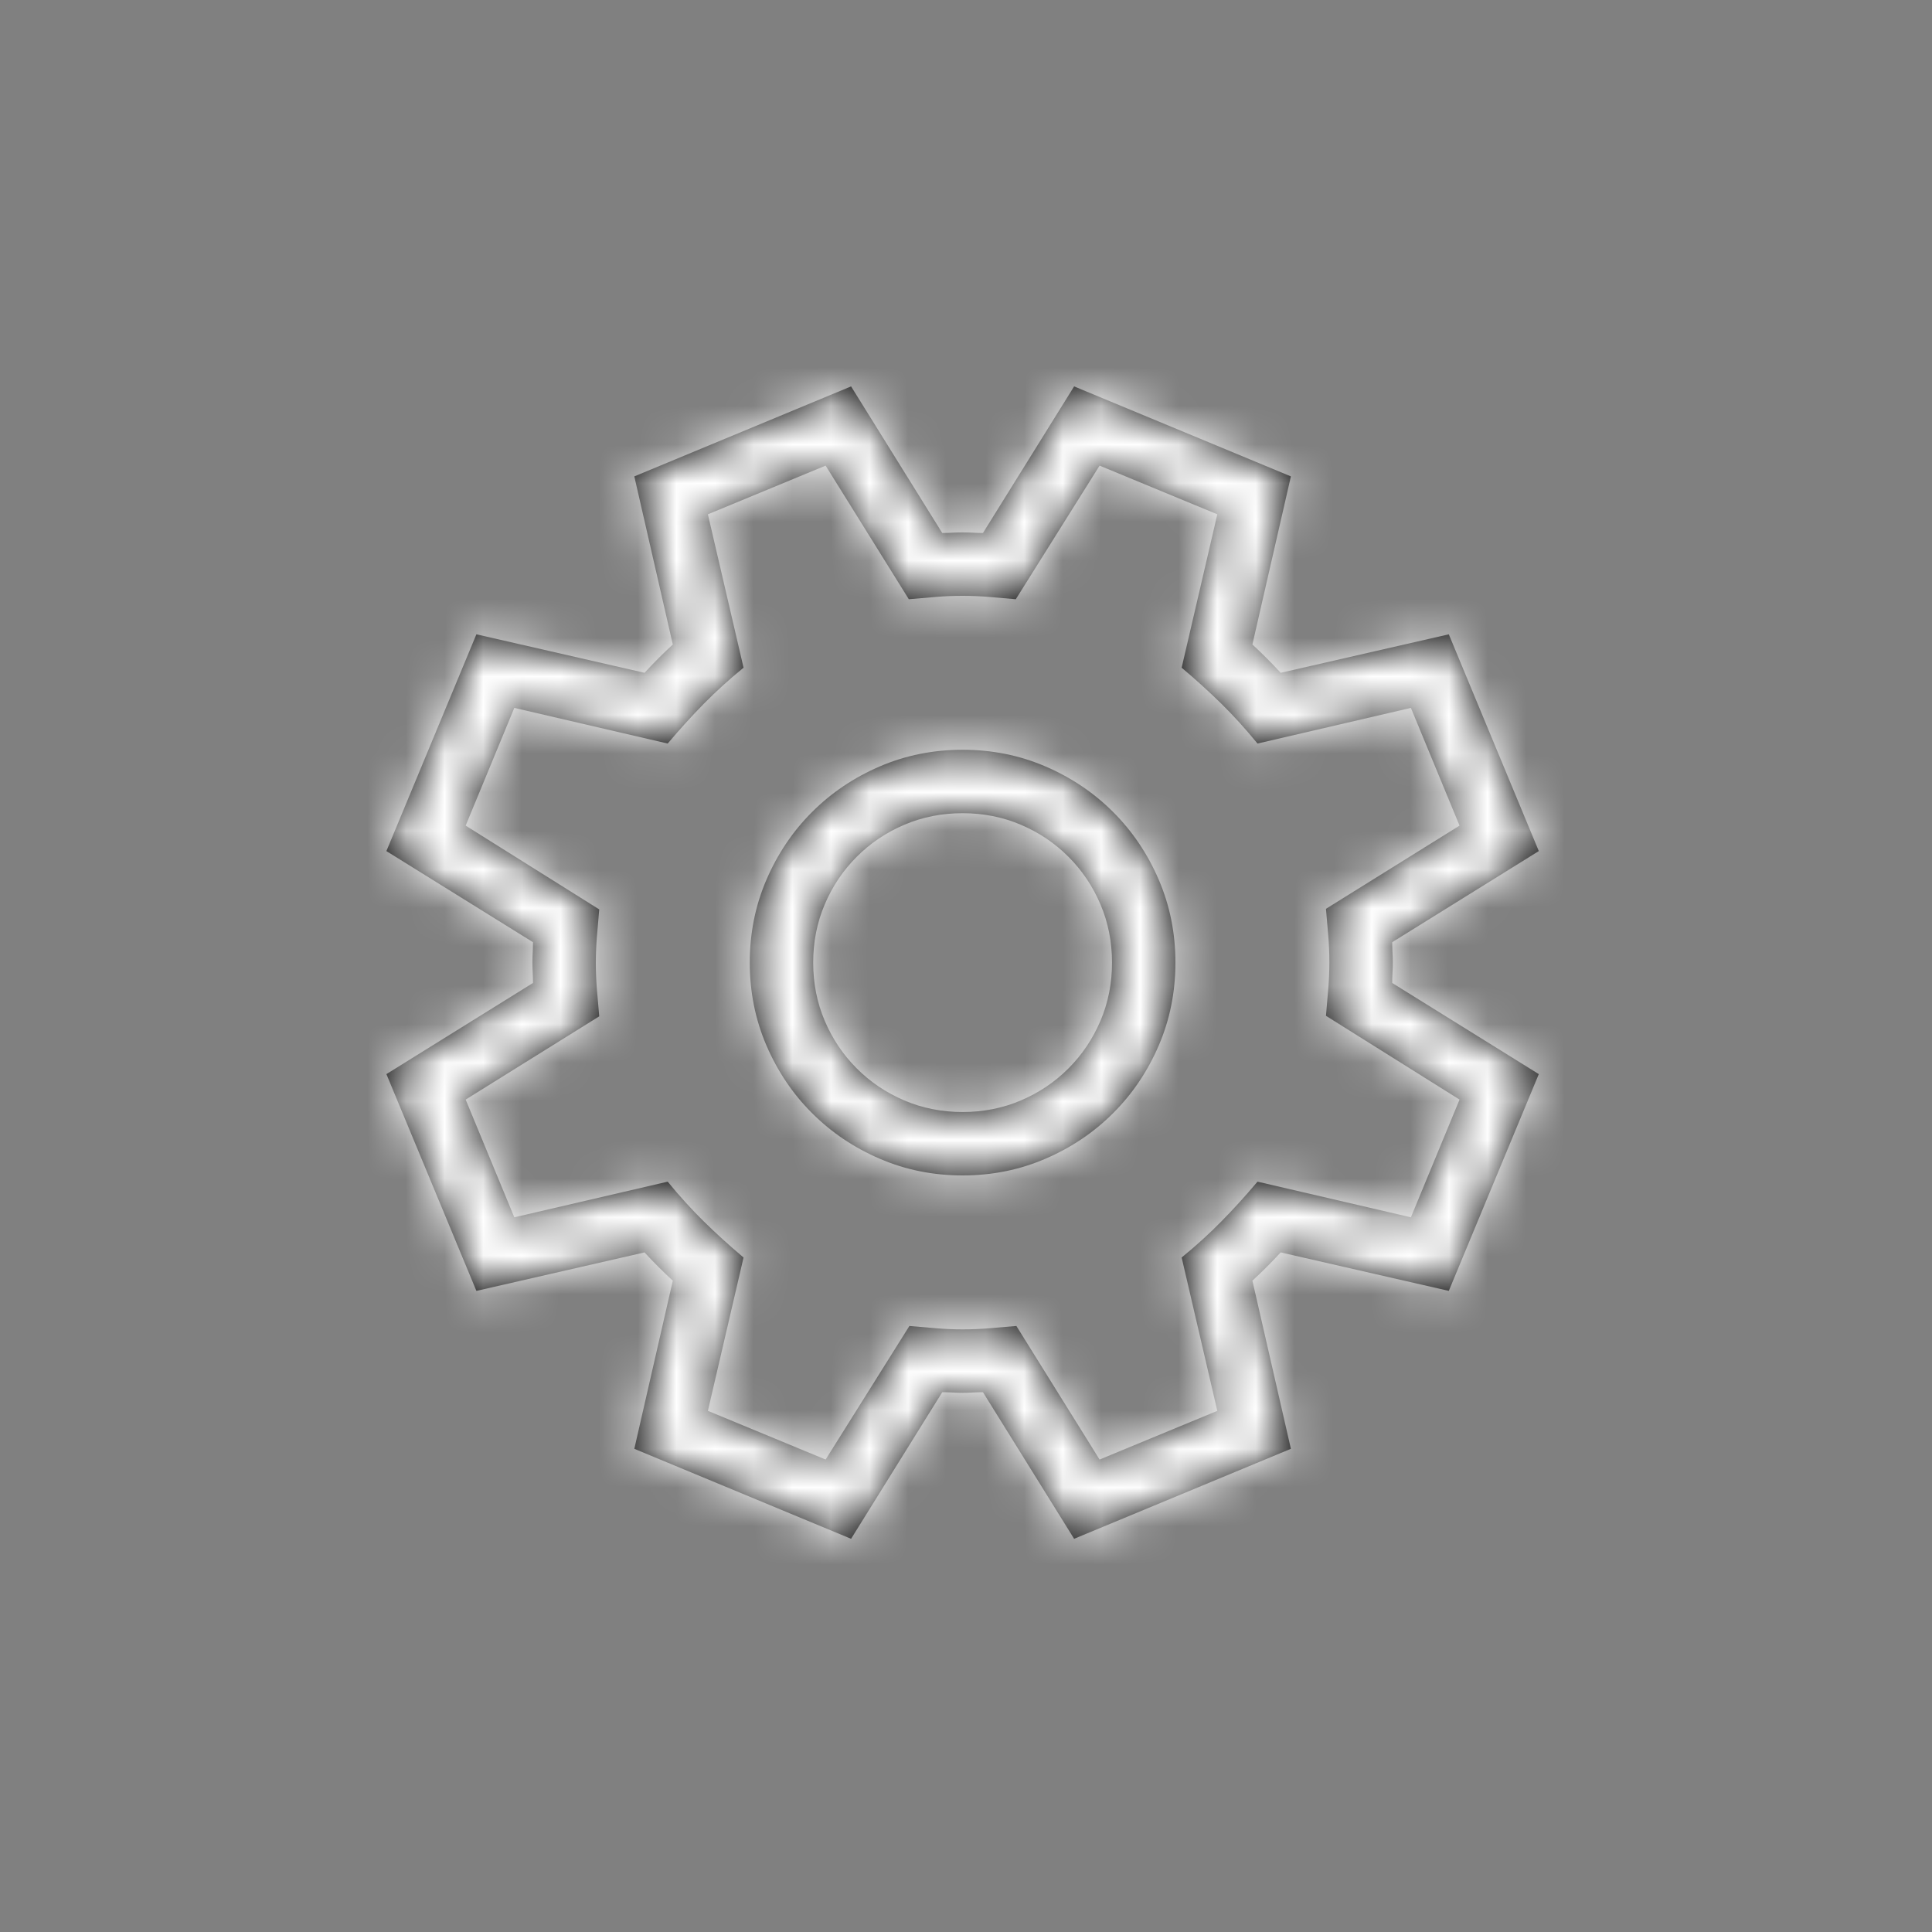 <?xml version="1.0" encoding="UTF-8"?>
<svg width="50px" height="50px" viewBox="0 0 50 50" version="1.1" xmlns="http://www.w3.org/2000/svg" xmlns:xlink="http://www.w3.org/1999/xlink">
    <rect x="0" y="0" width="50" height="50" fill="#808080" stroke="none"/>
    <!-- Generator: Sketch 49.3 (51167) - http://www.bohemiancoding.com/sketch -->
    <title>Atom / Ico / Settings</title>
    <desc>Created with Sketch.</desc>
    <defs>
        <path d="M24.912,28.779 C25.449,28.779 25.952,28.679 26.421,28.479 C26.89,28.279 27.3,28.003 27.651,27.651 C28.003,27.3 28.279,26.889 28.479,26.421 C28.679,25.952 28.779,25.449 28.779,24.912 C28.779,24.375 28.679,23.872 28.479,23.403 C28.279,22.934 28.003,22.524 27.651,22.173 C27.3,21.821 26.89,21.545 26.421,21.345 C25.952,21.145 25.449,21.045 24.912,21.045 C24.375,21.045 23.872,21.145 23.403,21.345 C22.934,21.545 22.524,21.821 22.173,22.173 C21.821,22.524 21.545,22.934 21.345,23.403 C21.145,23.872 21.045,24.375 21.045,24.912 C21.045,25.449 21.145,25.952 21.345,26.421 C21.545,26.889 21.821,27.3 22.173,27.651 C22.524,28.003 22.934,28.279 23.403,28.479 C23.872,28.679 24.375,28.779 24.912,28.779 Z M24.912,19.404 C25.674,19.404 26.389,19.548 27.058,19.836 C27.727,20.124 28.31,20.517 28.808,21.015 C29.307,21.513 29.7,22.097 29.988,22.766 C30.276,23.435 30.42,24.15 30.42,24.912 C30.42,25.674 30.276,26.389 29.988,27.058 C29.7,27.727 29.307,28.31 28.808,28.808 C28.31,29.306 27.727,29.699 27.058,29.987 C26.389,30.276 25.674,30.42 24.912,30.42 C24.15,30.42 23.435,30.276 22.766,29.987 C22.097,29.699 21.514,29.306 21.016,28.808 C20.517,28.31 20.124,27.727 19.836,27.058 C19.548,26.389 19.404,25.674 19.404,24.912 C19.404,24.15 19.548,23.435 19.836,22.766 C20.124,22.097 20.517,21.513 21.016,21.015 C21.514,20.517 22.097,20.124 22.766,19.836 C23.435,19.548 24.15,19.404 24.912,19.404 Z M34.316,26.289 C34.336,26.054 34.355,25.822 34.375,25.593 C34.394,25.363 34.404,25.132 34.404,24.897 C34.404,24.673 34.394,24.443 34.375,24.209 C34.355,23.974 34.336,23.745 34.316,23.52 L37.773,21.367 L36.514,18.32 L32.544,19.243 C32.241,18.872 31.931,18.53 31.614,18.217 C31.296,17.905 30.952,17.592 30.581,17.28 L31.504,13.31 L28.457,12.05 L26.289,15.508 C26.064,15.488 25.835,15.468 25.6,15.449 C25.366,15.429 25.137,15.42 24.912,15.42 C24.678,15.42 24.446,15.429 24.216,15.449 C23.987,15.468 23.755,15.488 23.52,15.508 L21.367,12.05 L18.32,13.31 L19.243,17.28 C18.872,17.583 18.53,17.893 18.218,18.21 C17.905,18.528 17.593,18.872 17.28,19.243 L13.31,18.32 L12.051,21.367 L15.508,23.535 C15.488,23.769 15.469,24.001 15.449,24.231 C15.43,24.46 15.42,24.692 15.42,24.926 C15.42,25.151 15.43,25.381 15.449,25.615 C15.469,25.849 15.488,26.079 15.508,26.303 L12.051,28.457 L13.31,31.504 L17.28,30.581 C17.583,30.952 17.893,31.294 18.21,31.606 C18.528,31.919 18.872,32.231 19.243,32.544 L18.32,36.513 L21.367,37.773 L23.535,34.316 C23.76,34.336 23.989,34.355 24.224,34.375 C24.458,34.394 24.687,34.404 24.912,34.404 C25.146,34.404 25.378,34.394 25.608,34.375 C25.837,34.355 26.069,34.336 26.304,34.316 L28.457,37.773 L31.504,36.513 L30.581,32.544 C30.952,32.241 31.294,31.931 31.606,31.613 C31.919,31.296 32.231,30.952 32.544,30.581 L36.514,31.504 L37.773,28.457 L34.316,26.289 Z M36.03,24.384 C36.03,24.472 36.033,24.56 36.037,24.648 C36.042,24.736 36.045,24.824 36.045,24.912 C36.045,25 36.042,25.088 36.037,25.175 C36.033,25.263 36.03,25.351 36.03,25.439 L39.824,27.798 L37.495,33.408 L33.144,32.412 C32.91,32.666 32.666,32.91 32.412,33.144 L33.408,37.495 L27.798,39.824 L25.439,36.03 C25.351,36.03 25.264,36.032 25.176,36.037 C25.088,36.042 25,36.045 24.912,36.045 C24.824,36.045 24.736,36.042 24.648,36.037 C24.56,36.032 24.473,36.03 24.385,36.03 L22.026,39.824 L16.416,37.495 L17.412,33.144 C17.158,32.91 16.914,32.666 16.68,32.412 L12.329,33.408 L10,27.798 L13.794,25.439 C13.794,25.351 13.791,25.263 13.787,25.175 C13.782,25.088 13.779,25 13.779,24.912 C13.779,24.824 13.782,24.736 13.787,24.648 C13.791,24.56 13.794,24.472 13.794,24.384 L10,22.026 L12.329,16.416 L16.68,17.412 C16.914,17.158 17.158,16.914 17.412,16.679 L16.416,12.329 L22.026,10 L24.385,13.794 C24.473,13.794 24.56,13.791 24.648,13.786 C24.736,13.781 24.824,13.779 24.912,13.779 C25,13.779 25.088,13.781 25.176,13.786 C25.264,13.791 25.351,13.794 25.439,13.794 L27.798,10 L33.408,12.329 L32.412,16.679 C32.666,16.914 32.91,17.158 33.144,17.412 L37.495,16.416 L39.824,22.026 L36.03,24.384 Z" id="path-1"></path>
    </defs>
    <g id="Atom-/-Ico-/-Settings" stroke="none" stroke-width="1" fill="none" fill-rule="evenodd">
        <mask id="mask-2" fill="white">
            <use xlink:href="#path-1"></use>
        </mask>
        <use id="Fill-6" fill="#000000" xlink:href="#path-1"></use>
        <g id="Atom-/-Color-/-Green---Accent" mask="url(#mask-2)" fill="#ffffff">
            <rect id="Rectangle" x="0" y="0" width="50" height="50"></rect>
        </g>
    </g>
</svg>